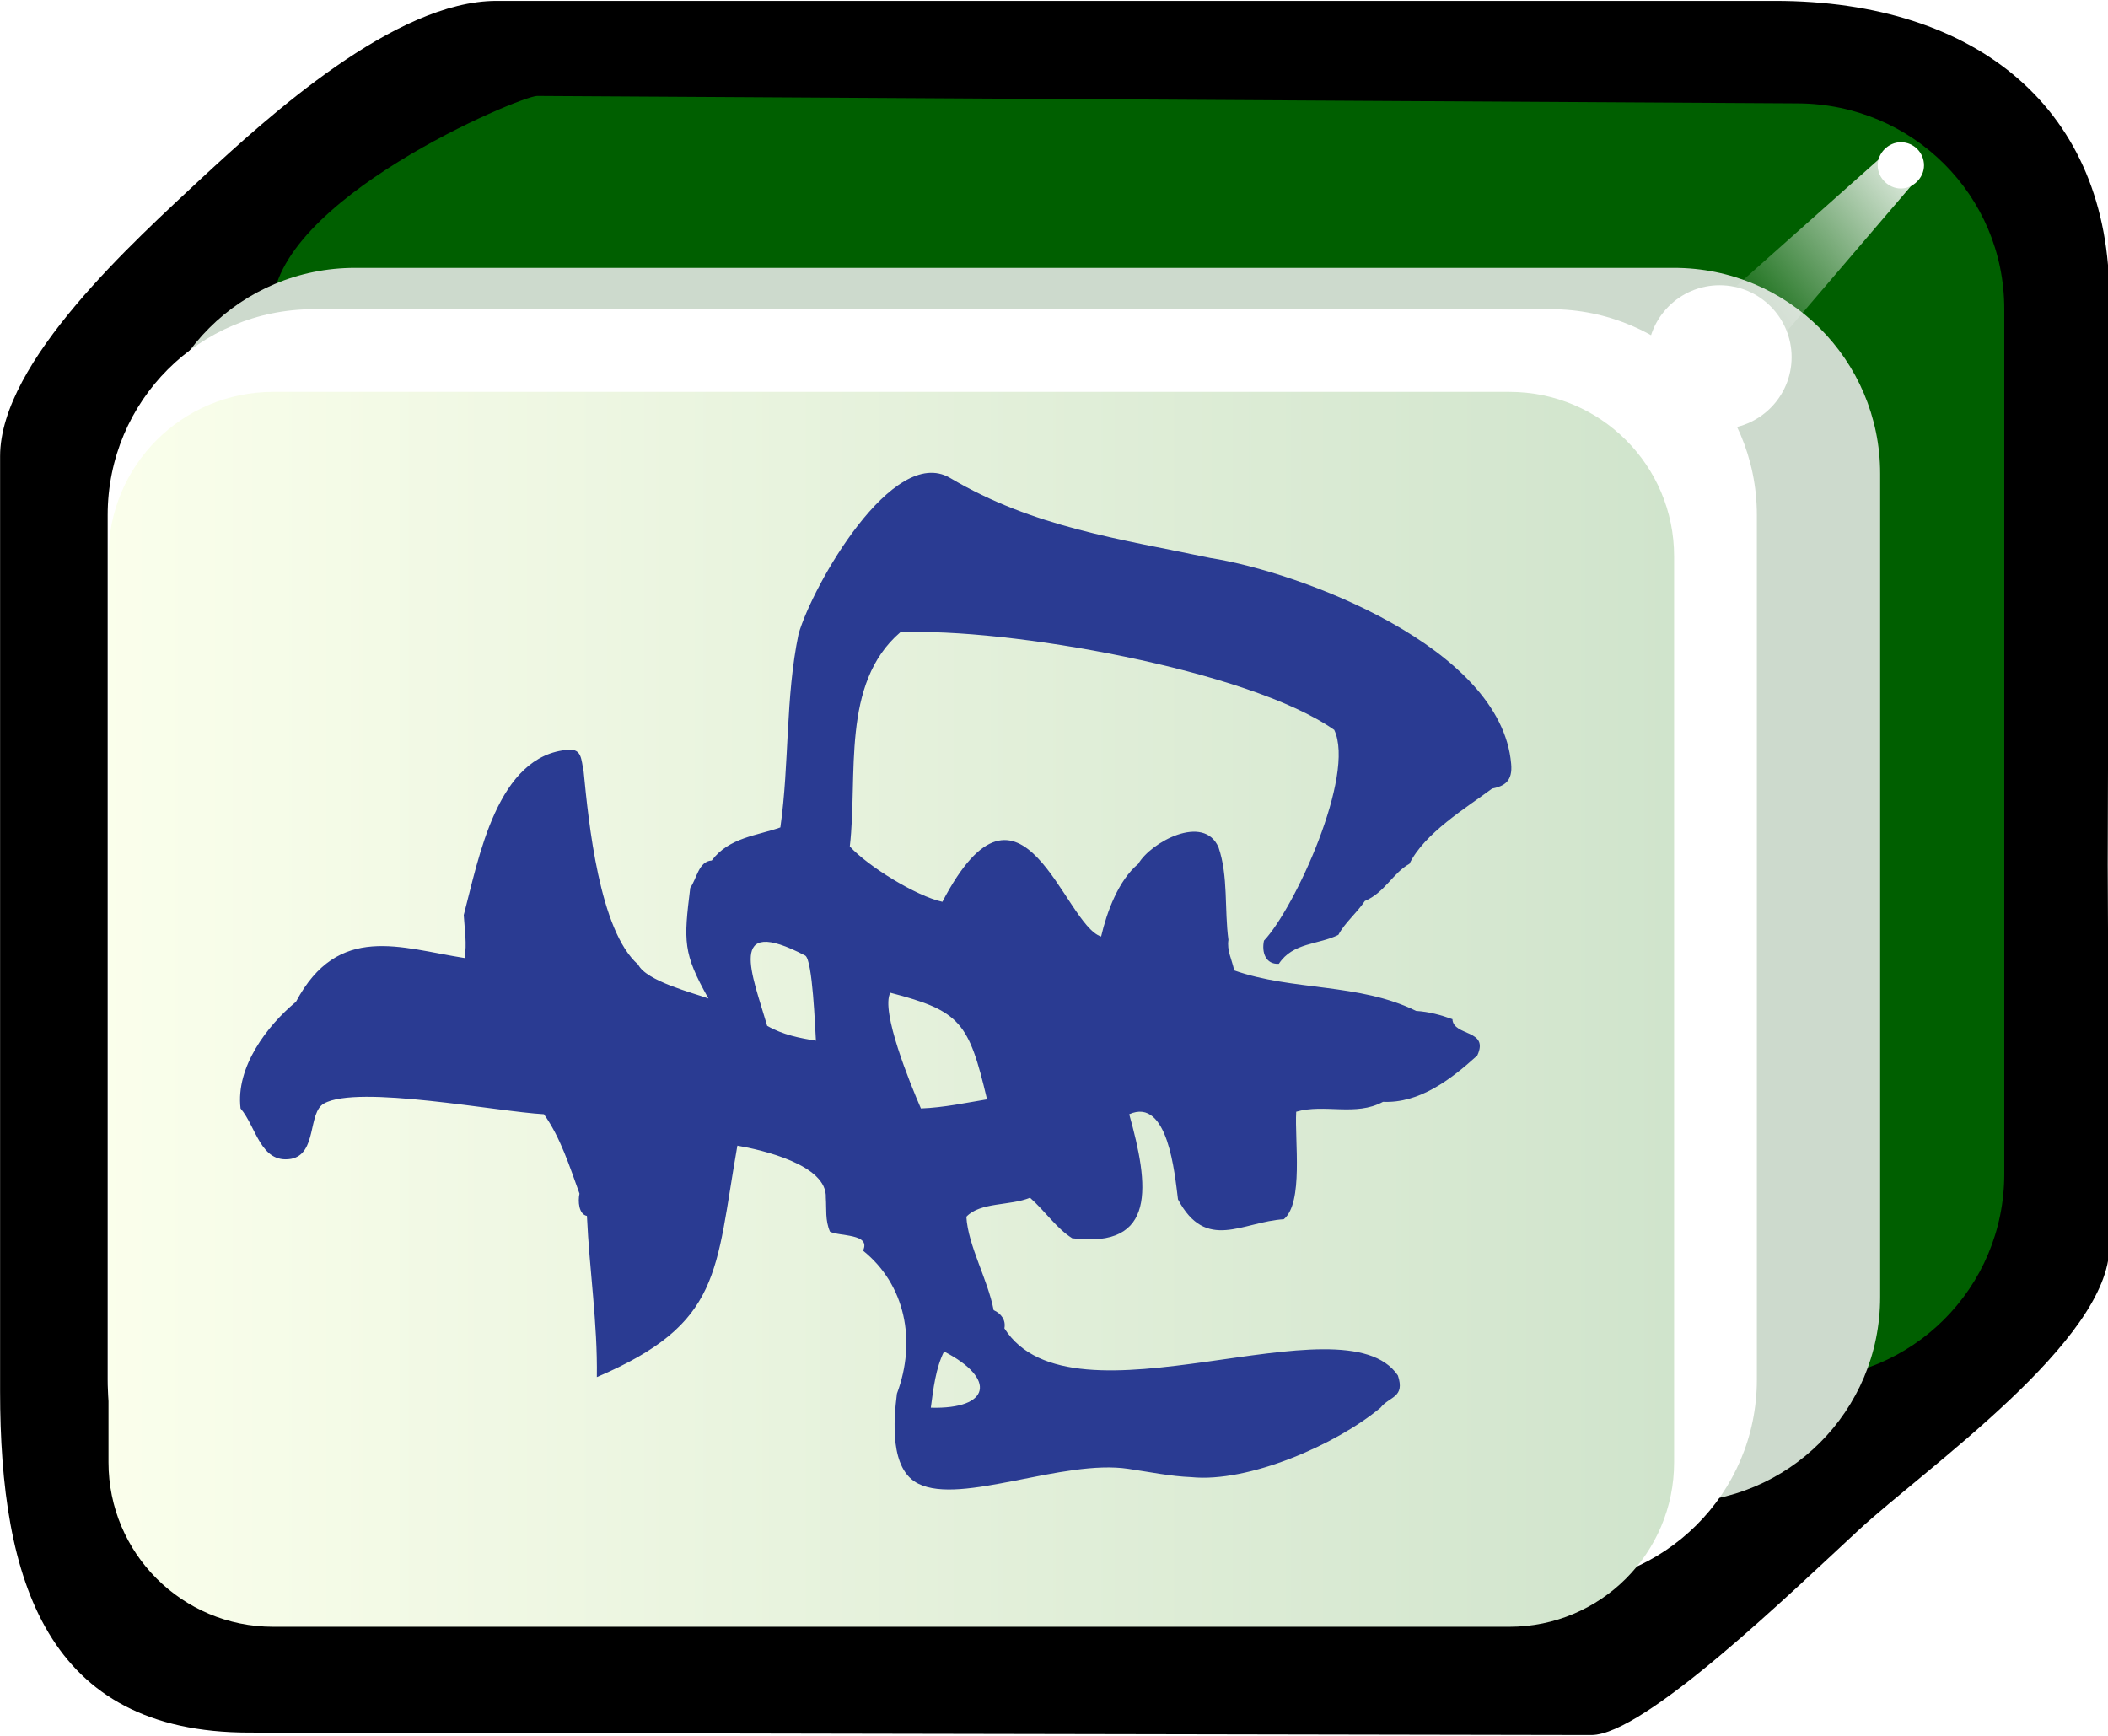 <svg xmlns="http://www.w3.org/2000/svg" id="svg2985" x="0" y="0" enable-background="new -214.5 316.4 255 210" version="1.1" viewBox="-214.5 316.4 255 210" xml:space="preserve"><style>.st19{fill:#fff}</style><switch><g><filter id="filter3970-5" width="1.217" height="1.215" x="-.109" y="-.108" color-interpolation-filters="sRGB"><feGaussianBlur id="feGaussianBlur3972-8" stdDeviation=".128"/></filter><g id="g4630" transform="matrix(1.001 0 0 1 -1.376 203.406)"><g id="g3062"><path id="rect4031" d="M42 263.8l-.2-46.2.2-68.4c.1-22.9-15.9-36.1-40.4-36.1h-154.5c-12.3 0-27.6 14-35.7 21.5-8 7.5-24.3 22.1-24.3 33.6v113.1c0 22.9 5.6 41.3 30.1 41.3l162.2.3c6.4 0 24.3-17.4 32.3-24.8 8.1-7.5 30.3-22.9 30.3-34.3z"/><path id="rect3767" fill="#005f00" d="M29.3 255V150.4c0-13.8-11.1-24.8-24.9-24.9l-152.4-.9c-2 0-32 12.6-32 25.8V255c0 13.8 11.1 24.9 24.9 24.9H4.4c13.8 0 24.9-11.1 24.9-24.9z"/><path id="rect3861" fill="#cddacd" d="M14.3 269.9v-99.6c0-13.8-11.2-24.9-24.9-24.9H-170c-13.8 0-24.9 11.1-24.9 24.9v99.6c0 13.8 11.2 24.9 24.9 24.9h159.4c13.8 0 24.9-11.1 24.9-24.9z"/><path id="rect3765" d="M-.6 279.9V175.3c0-13.8-11.2-24.9-24.9-24.9H-175c-13.8 0-24.9 11.1-24.9 24.9v104.6c0 13.8 11.2 24.9 24.9 24.9h149.4c13.8 0 25-11.1 25-24.9z" class="st19"/><linearGradient id="rect3008_1_" x1="-324.883" x2="-324.883" y1="569.587" y2="531.068" gradientTransform="matrix(0 4.984 4.981 0 -2847.785 1854.184)" gradientUnits="userSpaceOnUse"><stop offset="0" stop-color="#d0e4cc"/><stop offset="1" stop-color="#fbffec"/></linearGradient><path id="rect3008" fill="url(#rect3008_1_)" d="M-10.6 180.3v109.6c0 11-8.9 19.9-19.9 19.9h-149.4c-11 0-19.9-8.9-19.9-19.9V180.3c0-11 8.9-19.9 19.9-19.9h149.4c11 0 19.9 8.9 19.9 19.9z"/><path id="path3932" d="M16.8 130.2c-1.5 0-2.8 1.3-2.8 2.8s1.3 2.8 2.8 2.8 2.8-1.3 2.8-2.8-1.2-2.8-2.8-2.8z" class="st19"/><g id="path3936" filter="url(#filter3970-5)"><linearGradient id="SVGID_1_" x1="-315.771" x2="-318.887" y1="590.47" y2="587.001" gradientTransform="matrix(0 -7.106 6.685 0 -3926.45 -2112.465)" gradientUnits="userSpaceOnUse"><stop offset="0" stop-color="#fff"/><stop offset="1" stop-color="#fff" stop-opacity="0"/></linearGradient><path fill="url(#SVGID_1_)" d="M18.2 135.3l-24.6 28.8-6-8.2 28.3-25.2z"/></g><path id="path3882" d="M-5.1 147.5c-4.8 0-8.7 3.9-8.7 8.7 0 4.8 3.9 8.7 8.7 8.7 4.8 0 8.7-3.9 8.7-8.7 0-4.8-3.9-8.7-8.7-8.7z" class="st19"/></g></g><path fill="#2a3b92" d="M-68.1 383.9c10.9 1.7 35.2 10.8 36.4 24.9.2 2.1-.8 2.7-2.3 3-3.1 2.3-8.2 5.4-10 9.1-2 1.1-3 3.5-5.4 4.5-1 1.5-2.4 2.6-3.2 4.1-2.4 1.2-5.5.9-7.2 3.5-1.6.1-2.1-1.4-1.8-2.8 3.7-3.9 11.1-20 8.5-25.5-10.4-7.3-39.7-12.4-52.5-11.8-7.2 6.2-5.1 17.3-6.1 25.9 2.2 2.4 8 6 11.2 6.7 9.6-18.4 14.7 2.8 19.2 4.2.7-3 2.1-6.8 4.5-8.8 1.5-2.6 7.9-6.1 9.7-2 1.2 3.5.7 7.5 1.2 11.2-.2 1.3.4 2.3.7 3.7 7.1 2.5 15.1 1.5 22 4.9 1.6.1 3 .5 4.4 1 .1 2.1 4.5 1.2 3 4.4-3.2 2.9-7 5.8-11.4 5.6-3.3 1.8-7.1.2-10.5 1.2-.2 3.5.9 11-1.5 13-5 .3-9.4 4-12.8-2.4-.4-3.1-1.2-12.4-5.9-10.3 2.4 8.6 3.4 16.3-6.9 15-1.9-1.2-3.2-3.2-5.1-4.9-2.4 1-6 .5-7.7 2.3.2 3.5 2.6 7.6 3.3 11.3.9.4 1.5 1.2 1.3 2.2 8.2 12.9 41-4 47.6 5.7.9 2.7-1 2.5-2.1 3.9-5.4 4.5-16 9.1-22.9 8.4-2.5-.1-4.9-.6-7.6-1-7.9-1.2-20.2 4.4-25.4 1.8-3.5-1.7-3-7.7-2.6-10.9 2.4-6.4 1-13.2-4.1-17.3 1-2.1-2.9-1.7-4-2.3-.6-1.4-.4-2.7-.5-4.1.2-4-7.8-5.8-10.7-6.3-2.7 15.3-1.8 21.5-17 28 .1-6.5-.9-12.9-1.2-19.5-1-.2-1.1-1.8-.9-2.7-1.2-3.3-2.3-6.8-4.3-9.6-5.6-.3-22.5-3.6-26.6-1.3-2 1.1-.8 6.1-4 6.7-3.7.6-4.2-3.9-6.1-6.1-.6-5 3.2-10 6.7-12.9 5.1-9.6 12.7-6.5 20.4-5.3.3-1.7 0-3.5-.1-5.2 1.8-6.8 4-19.4 12.7-20 1.6-.1 1.5 1.2 1.8 2.6.6 6.2 1.9 19.3 6.6 23.4 1 2 6.6 3.4 8.5 4.1-3.1-5.5-3-6.9-2.2-13.4.8-1.1 1-3.2 2.6-3.3 2.1-2.8 5.5-3 8.3-4 1.1-7.8.6-15.7 2.2-23.4 1.7-5.9 11.4-22.9 18.3-18.9 10.1 6 20.6 7.4 31.5 9.7zm-33.8 102.8c7.2.2 8-3.5 1.6-6.8-1 2-1.3 4.5-1.6 6.8zm-1.2-36.2c2.8-.1 5.5-.7 8-1.1-2.2-9.3-3.2-10.7-11.7-12.9-1.2 2.2 2.4 11 3.7 14zm-18.6-10c1.9 1.1 4 1.5 5.9 1.8-.1-1.5-.4-9.8-1.3-10.3-9.6-5-6.4 2.3-4.6 8.5z"/></g></switch></svg>